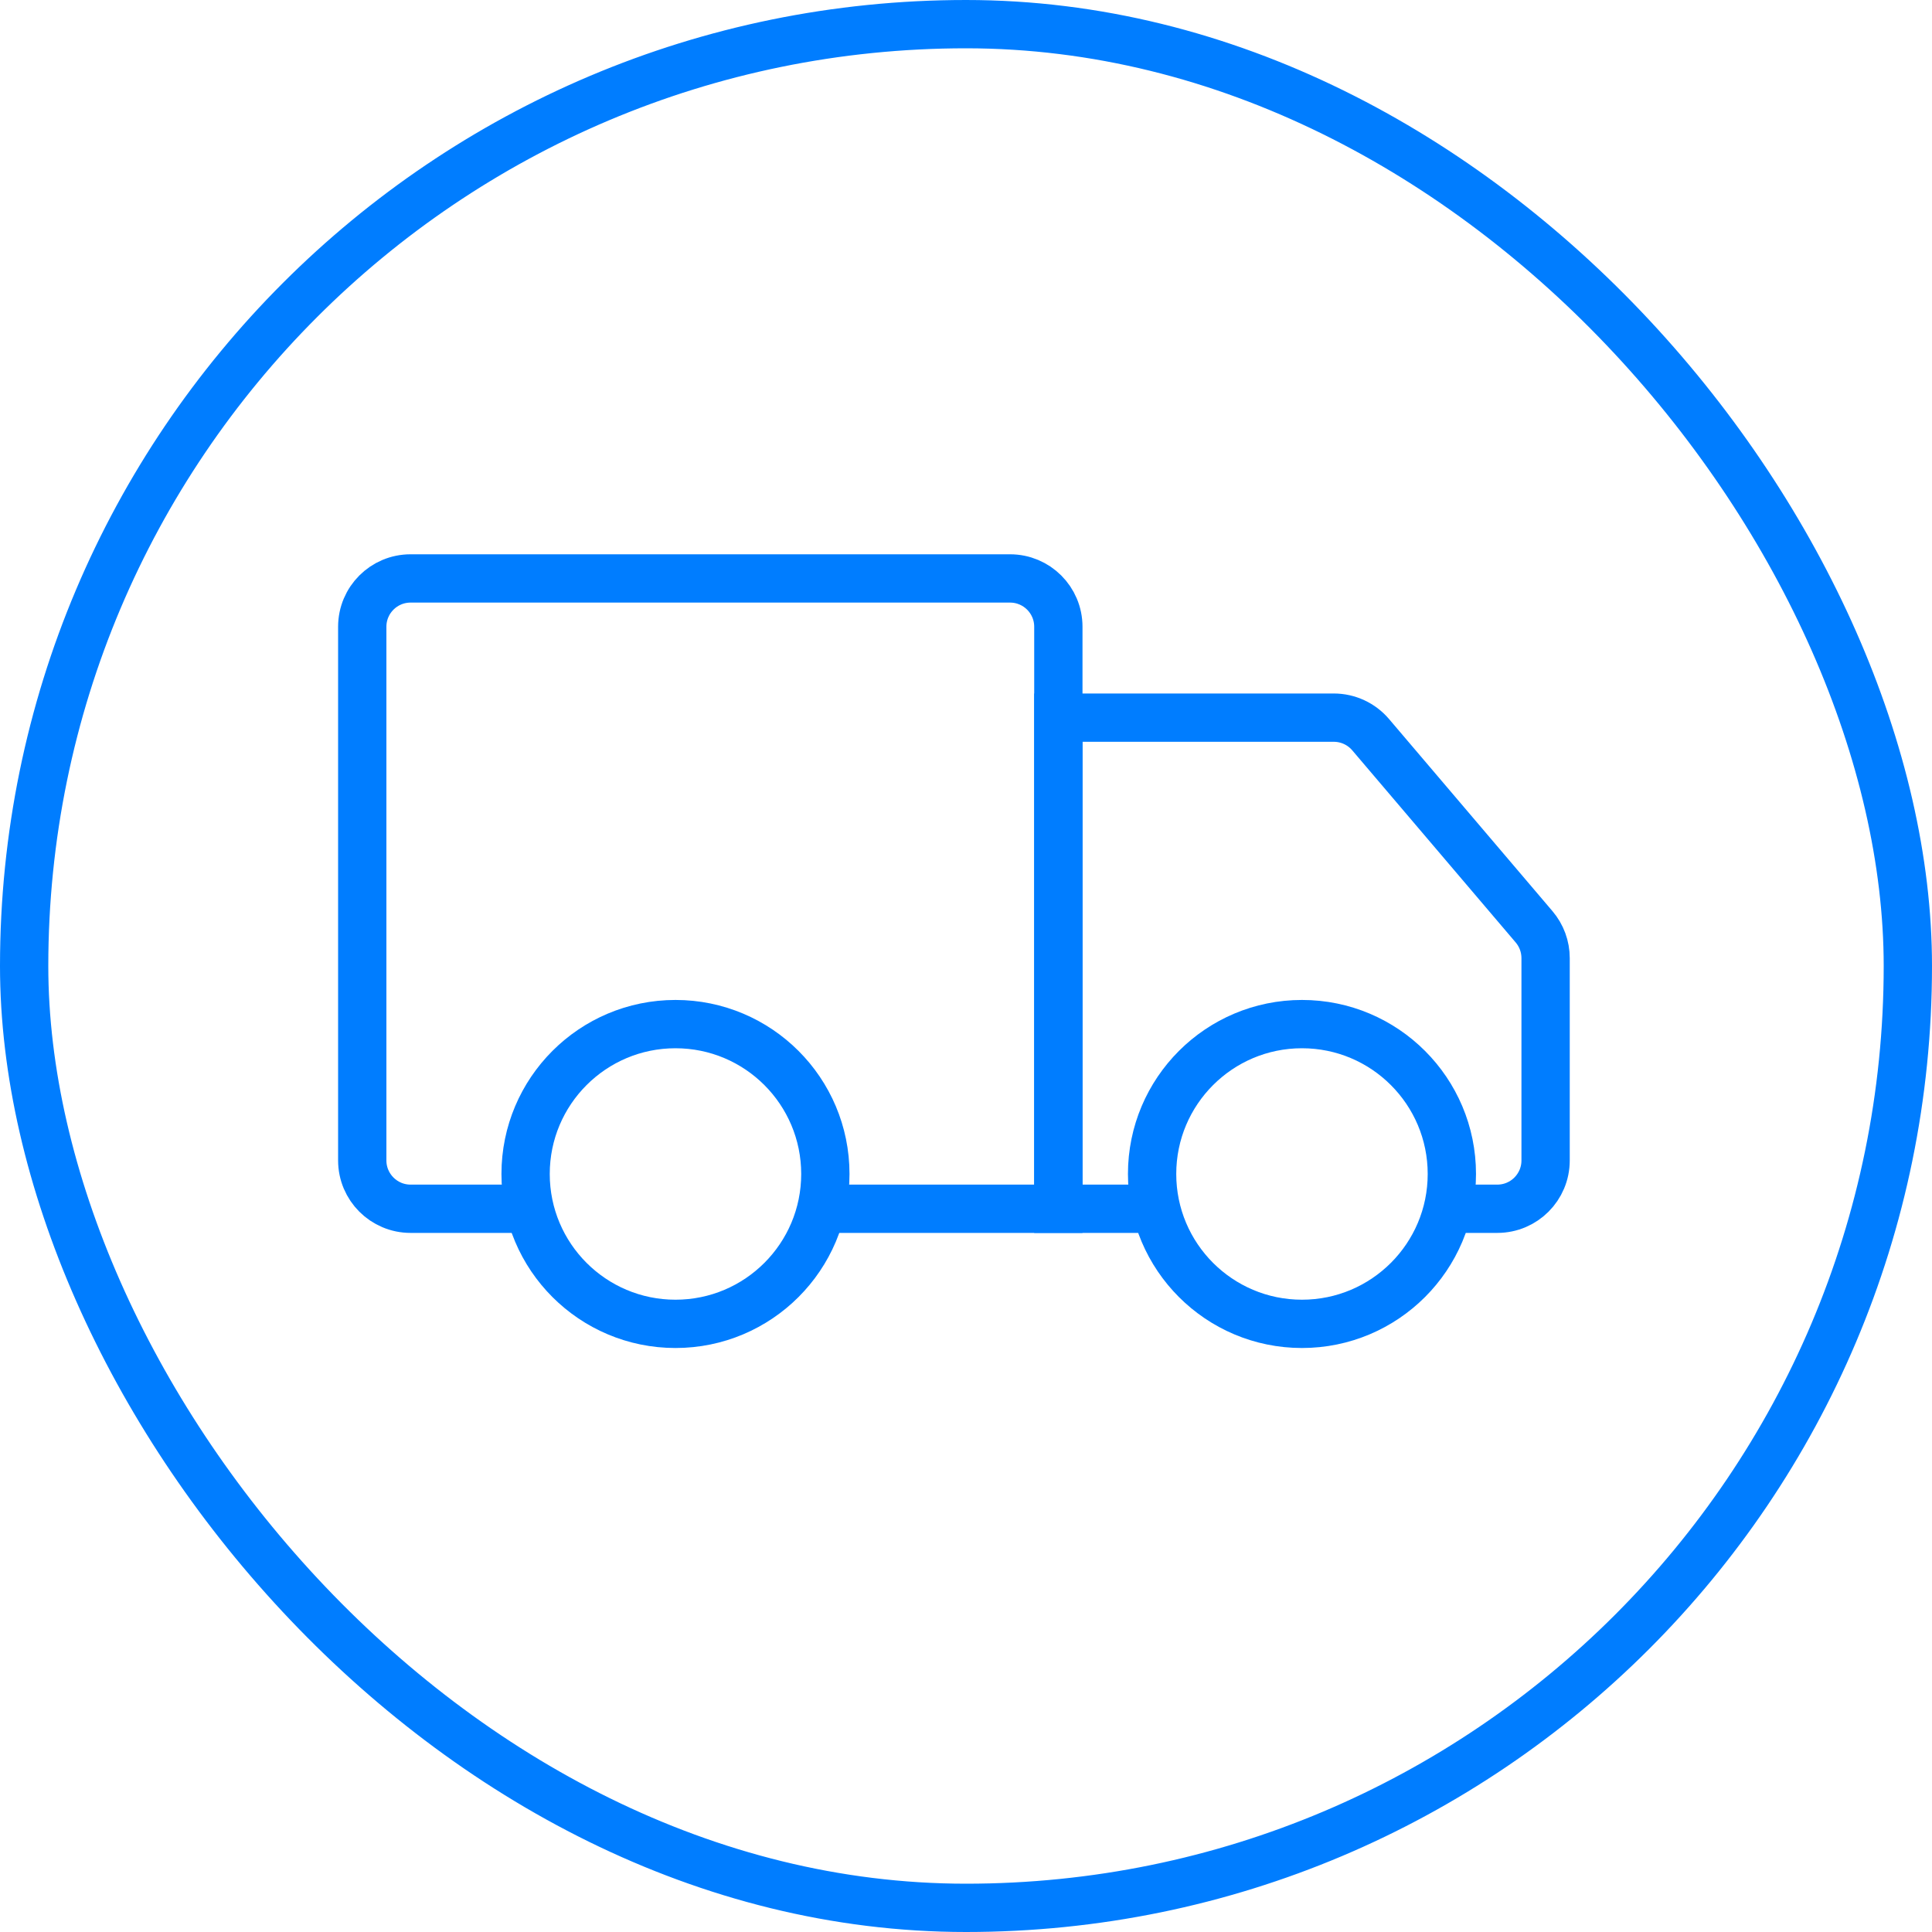 <svg width="40" height="40" viewBox="0 0 40 40" fill="none" xmlns="http://www.w3.org/2000/svg">
<path d="M17.3 25.026H21.912V12.976C21.912 12.423 21.464 11.976 20.912 11.976H8.5C7.948 11.976 7.5 12.423 7.5 12.976V24.026C7.5 24.578 7.948 25.026 8.5 25.026H10.875" stroke="#007DFF"/>
<path d="M30.096 25.026H31C31.553 25.026 32 24.578 32 24.026V19.837C32 19.6 31.916 19.37 31.762 19.189L28.377 15.21C28.187 14.987 27.908 14.858 27.615 14.858H21.912V25.026H23.834" stroke="#007DFF"/>
<circle cx="13.985" cy="24.306" r="3.103" stroke="#007DFF"/>
<circle cx="26.956" cy="24.306" r="3.103" stroke="#007DFF"/>
<rect x="0.5" y="0.5" width="39" height="39" rx="19.5" stroke="#007DFF"/>
</svg>
